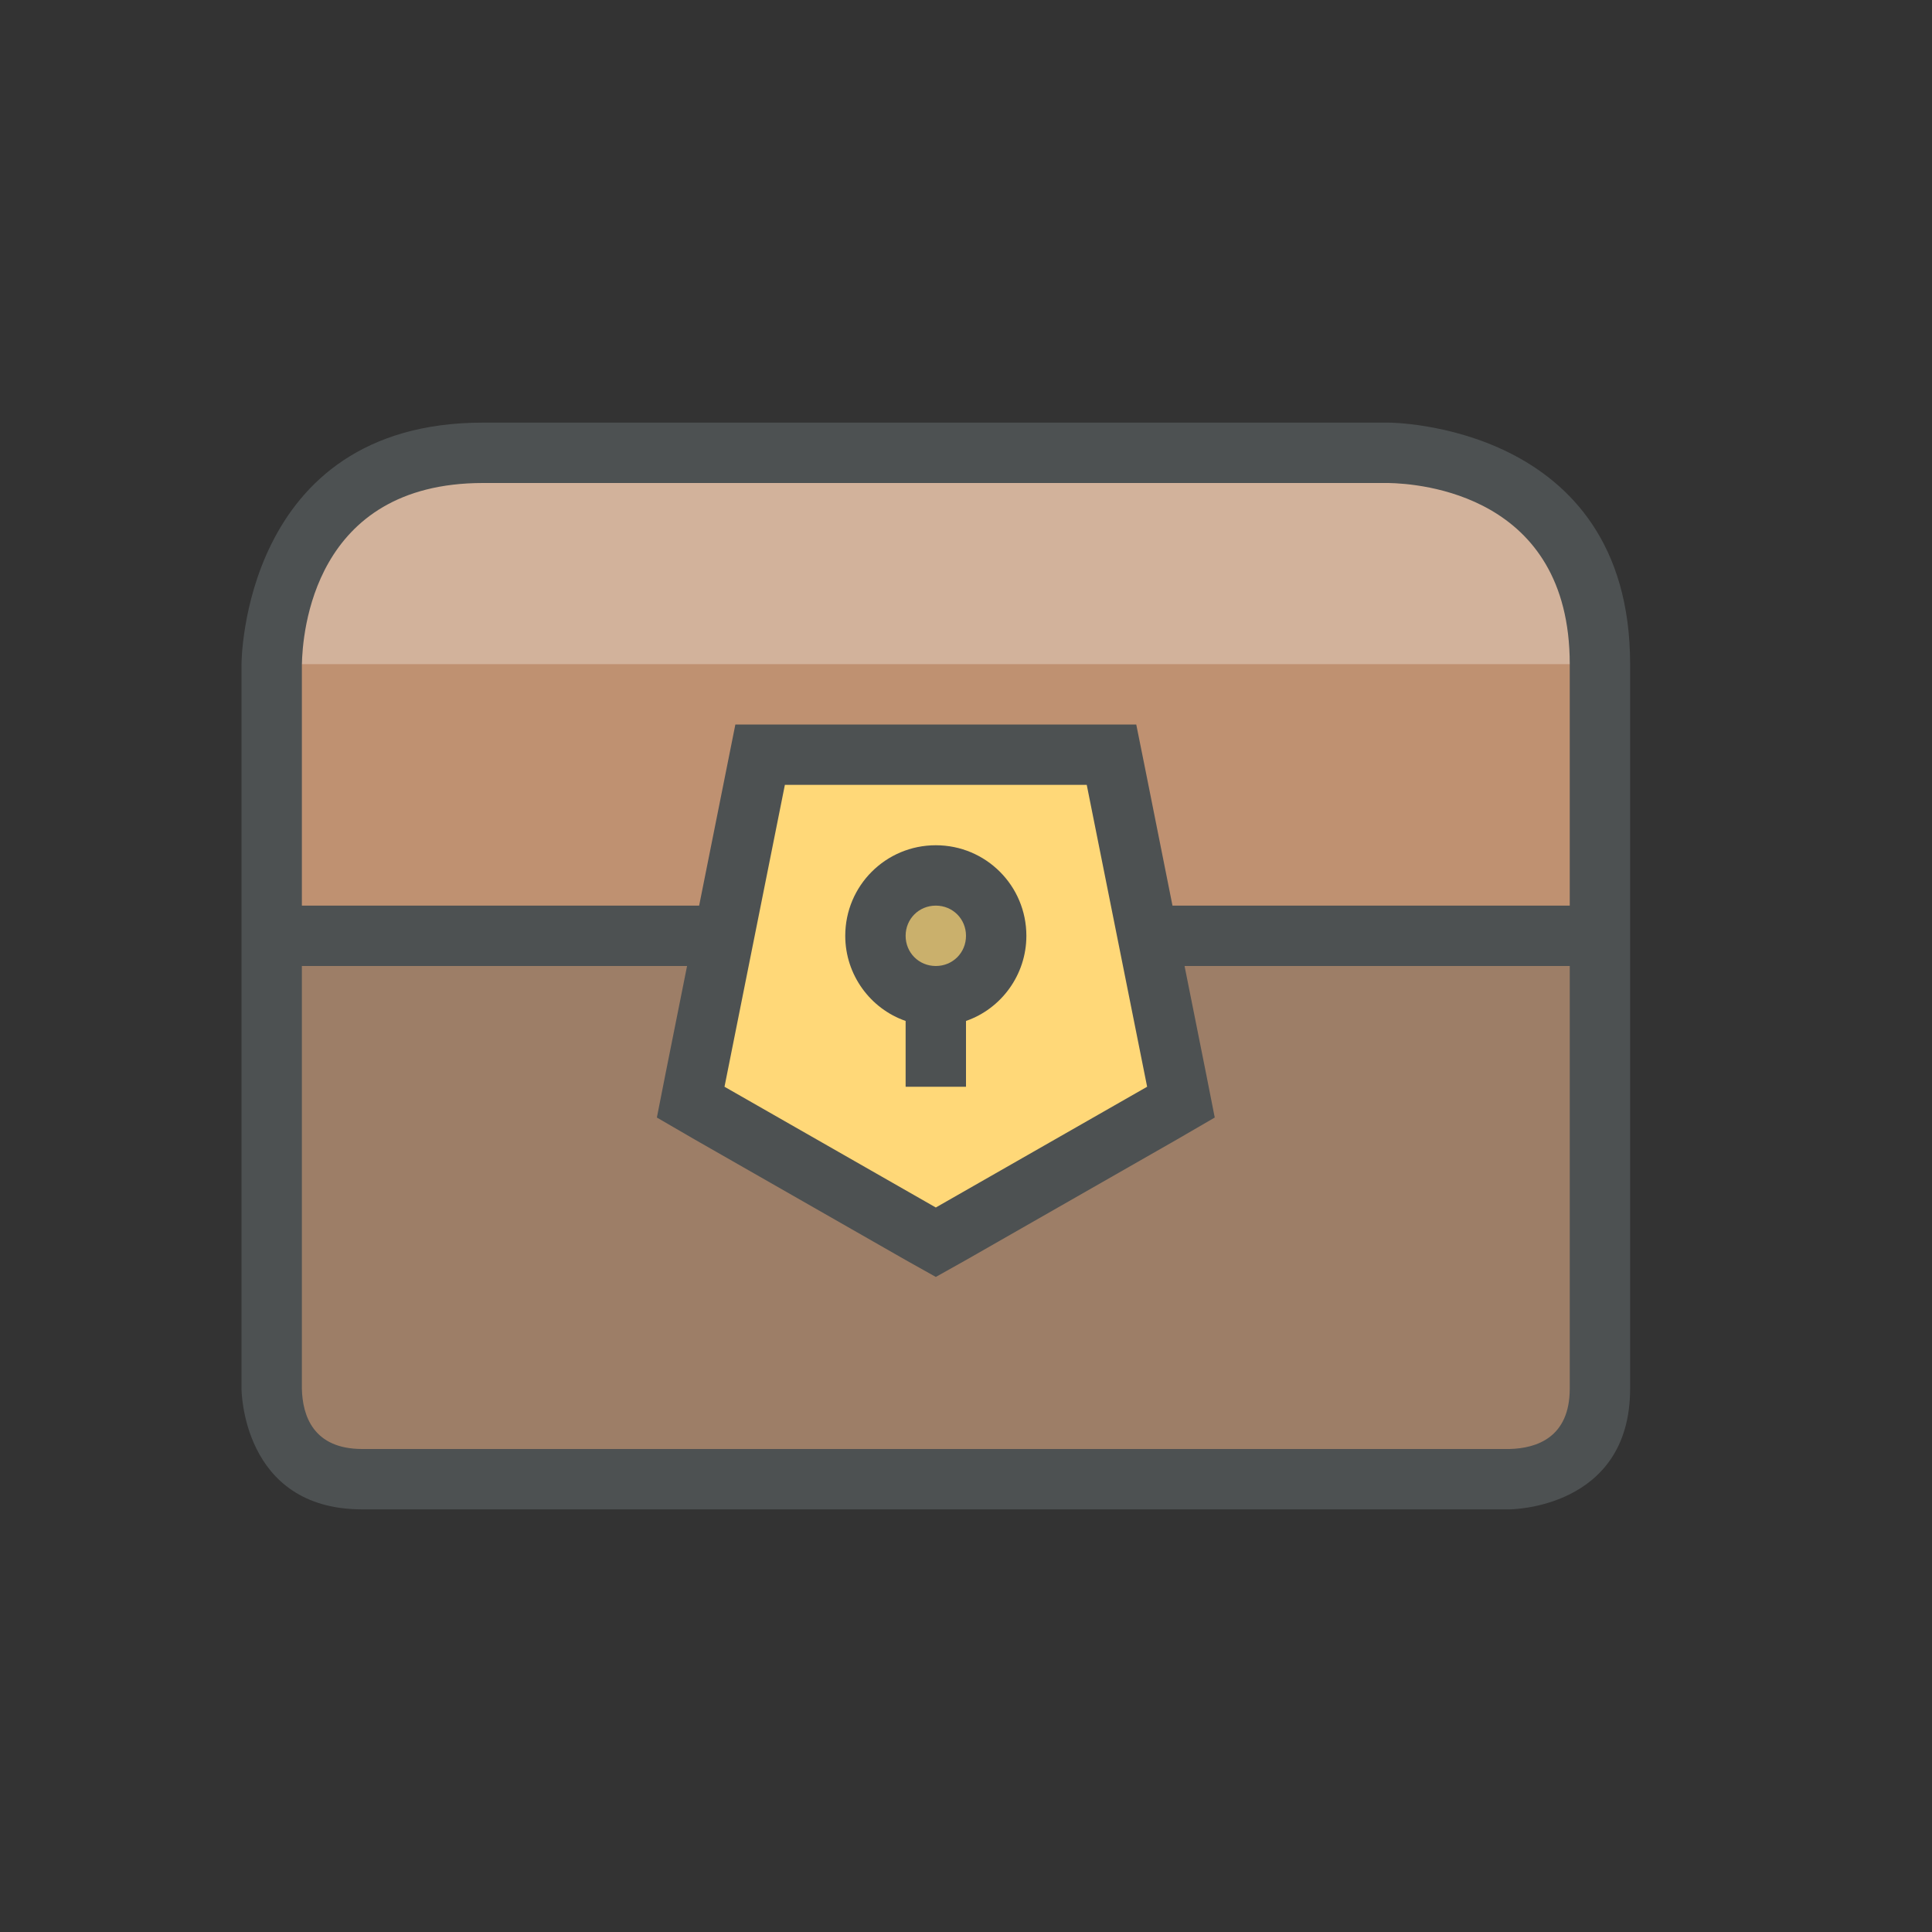 <?xml version="1.0"?>
<svg xmlns="http://www.w3.org/2000/svg" xmlns:xlink="http://www.w3.org/1999/xlink" version="1.1" id="266247436_icon_grid" x="0px" y="0px" width="32px" height="32px" viewBox="0 0 32 32" style="enable-background:new 0 0 32 32;" xml:space="preserve">
<rect x="0" y="0" width="32" height="32" fill="#333333" stroke="none"/>
<path id="266247436_shock_x5F_color_grid" class="stshockcolor" style="fill:#BF9171;" d="M23,7.5H8c-2.531,0-3.467,1.808-3.5,3.51v4.49v7.511  C4.52,23.93,5.095,24.5,6,24.5h19.011C25.93,24.479,26.5,23.905,26.5,23v-7.5V11C26.5,8.467,24.62,7.532,23,7.5z M19.561,18.257  l-4.061,2.32l-4.061-2.32l0.55-2.757h0l0.6-3h5.82l0.6,3L19.561,18.257z"/>
<polygon style="fill:#FFD878;" points="18.41,12.5 12.59,12.5 11.439,18.255 15.5,20.576 19.561,18.255 "/>
<path style="opacity:0.3;fill:#FFFFFF;" d="M26.5,11H4.501C4.537,9.301,5.474,7.5,8,7.5h15C24.62,7.532,26.5,8.467,26.5,11z"/>
<path style="opacity:0.3;fill:#4D5152;" d="M26.5,15.5V23c0,0.905-0.57,1.479-1.489,1.5H6c-0.905,0-1.48-0.57-1.5-1.489V15.5h7.49  l-0.55,2.757l4.061,2.32l4.061-2.32L19.01,15.5H26.5z M15.5,16.5c0.552,0,1-0.447,1-1c0-0.552-0.448-1-1-1c-0.553,0-1,0.448-1,1  C14.5,16.053,14.947,16.5,15.5,16.5z"/>
<path style="fill:#4D5152;" d="M23,7H8c-4,0-4,4-4,4v12c0,0,0,2,2,2h19c0,0,2,0,2-2V11C27,7,23,7,23,7z M26,23c0,0.81-0.55,0.99-1,1  H6c-0.81,0-0.99-0.55-1-1v-7h6.38l-0.36,1.8l-0.14,0.71l0.62,0.36l3.5,2l0.5,0.28l0.5-0.28l3.5-2l0.62-0.36l-0.14-0.71L19.62,16H26  V23z M12,18l1-5h5l1,5l-3.5,2L12,18z M26,15h-6.58l-0.439-2.2L18.82,12h-6.64l-0.16,0.8L11.58,15H5v-3.99C5.01,10.5,5.18,8,8,8h15  c0.5,0.01,3,0.181,3,3V15z M16,18v-1.09c0.58-0.2,1-0.76,1-1.41c0-0.83-0.67-1.5-1.5-1.5S14,14.67,14,15.5c0,0.65,0.42,1.21,1,1.41  V18H16z M15.5,15c0.28,0,0.5,0.22,0.5,0.5S15.78,16,15.5,16S15,15.78,15,15.5S15.22,15,15.5,15z"/>
</svg>
